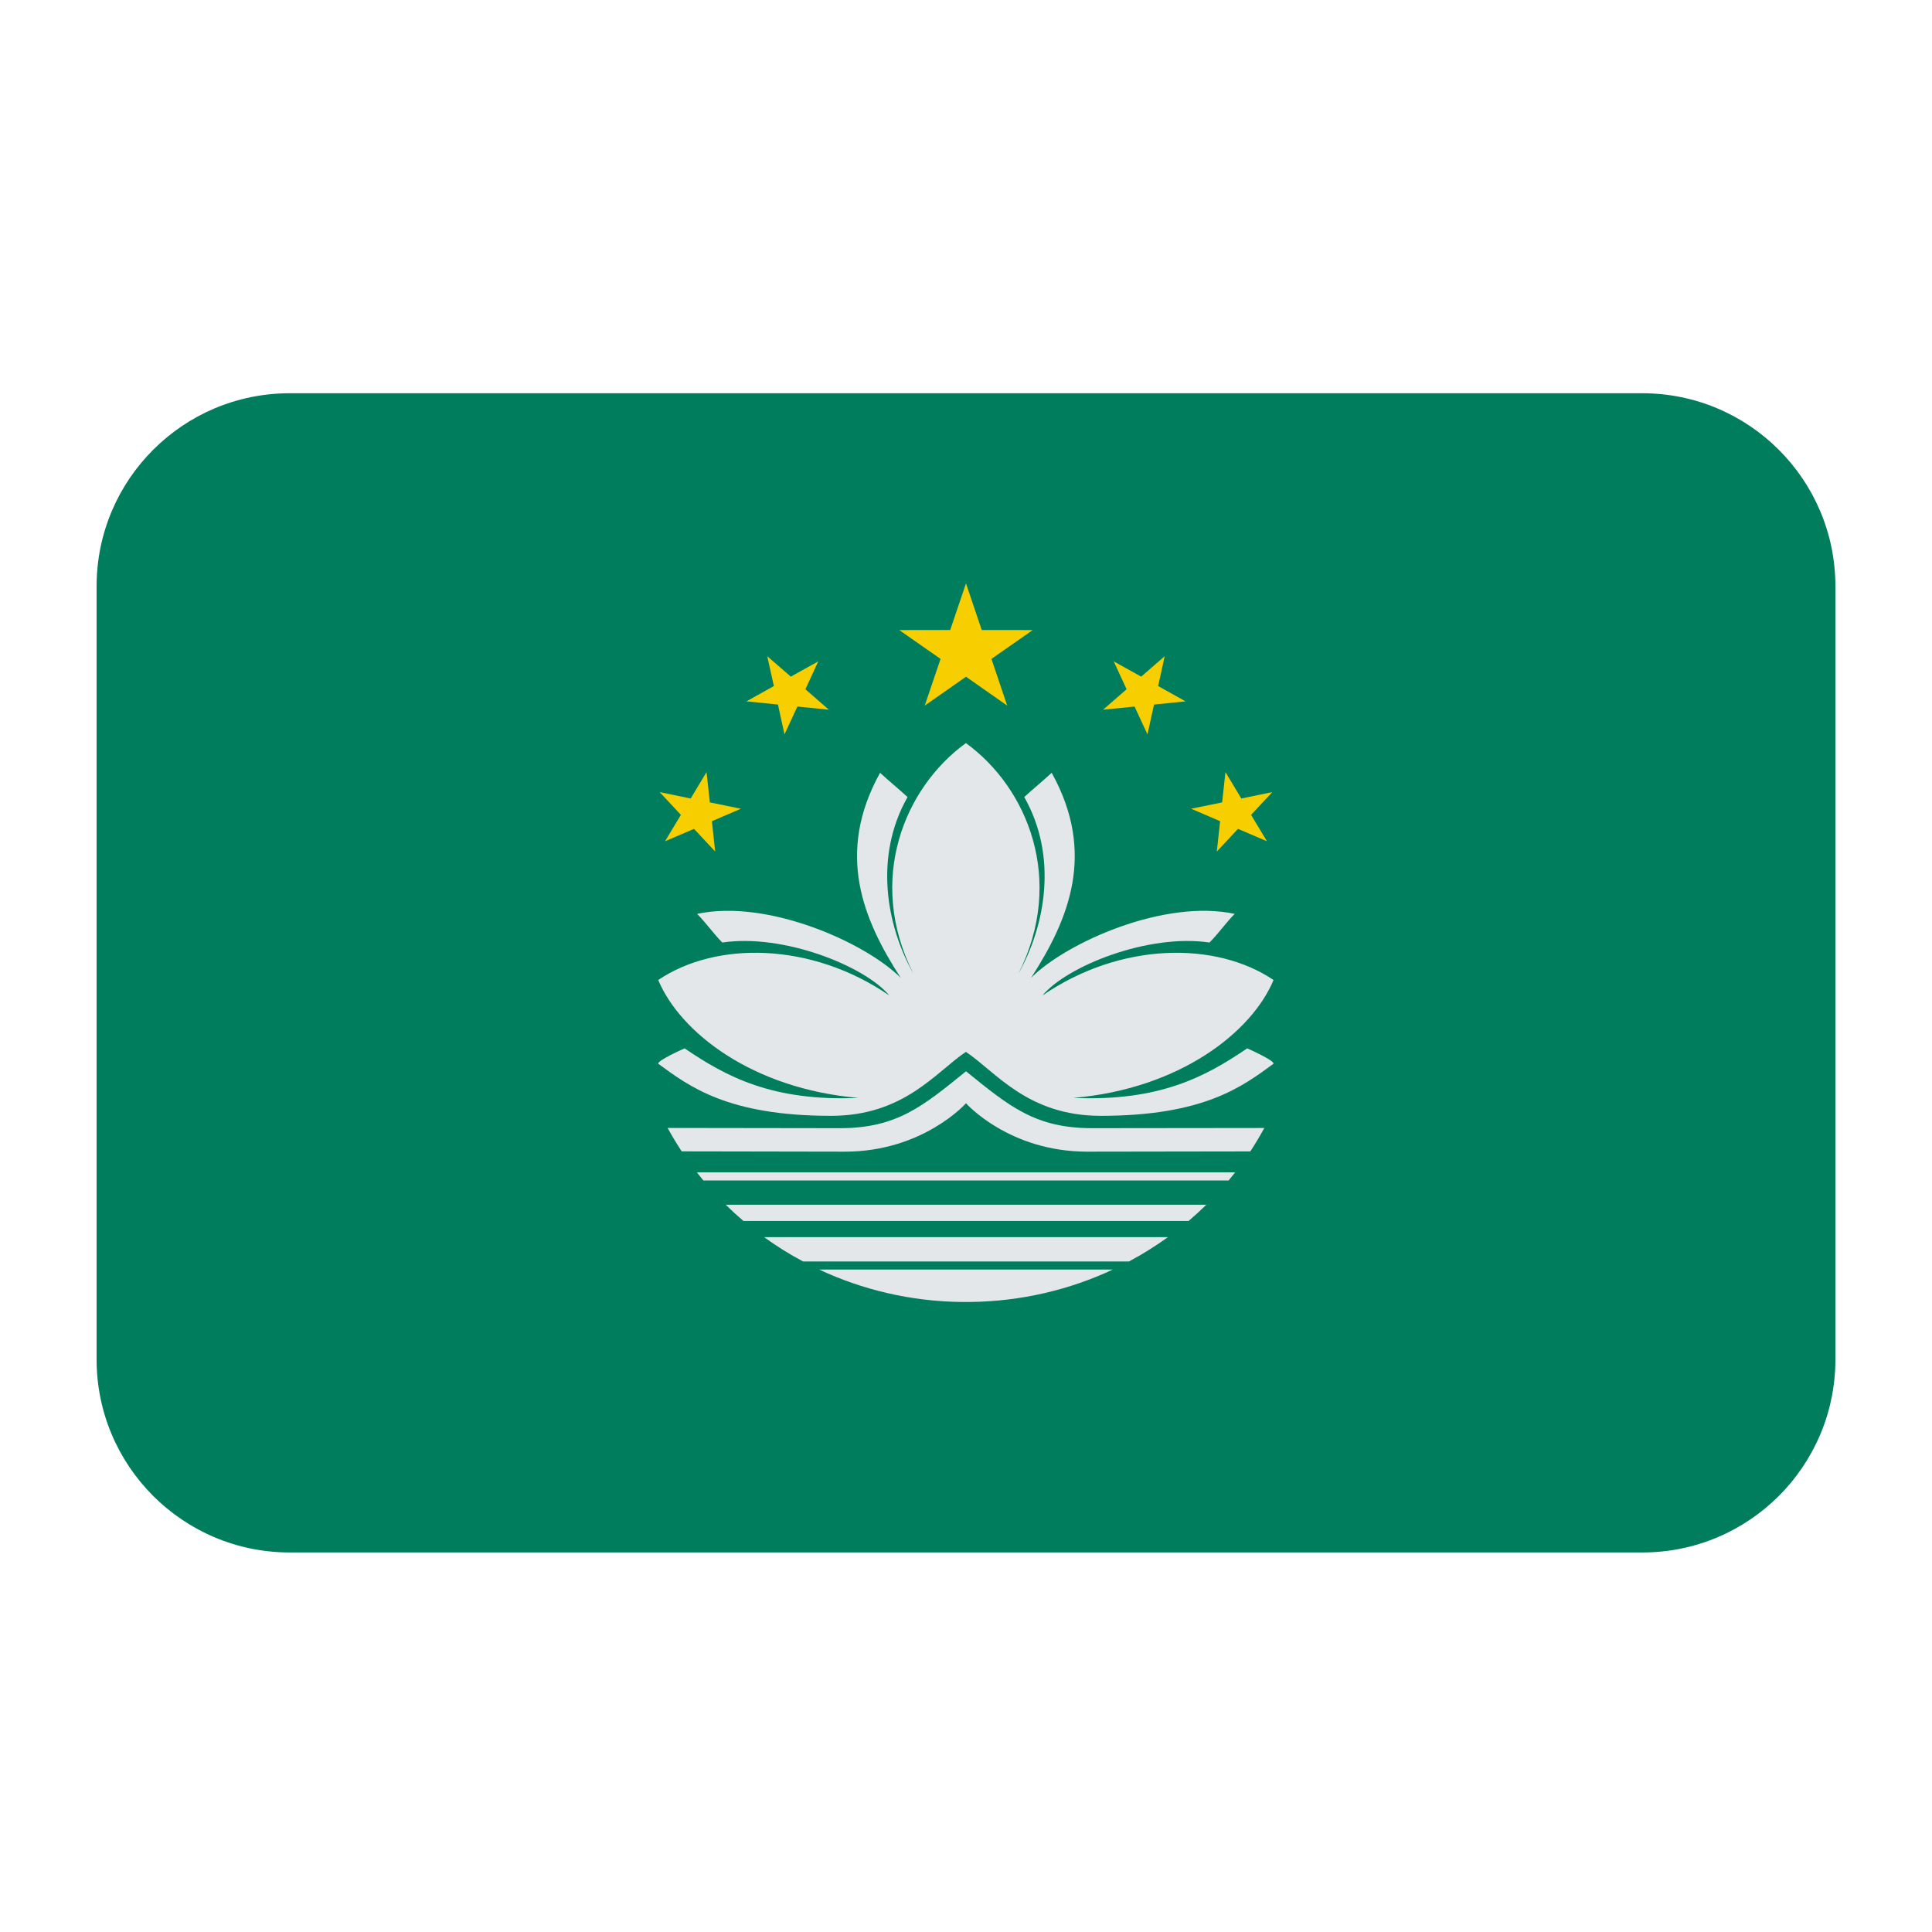 <?xml version="1.0" encoding="UTF-8"?><svg id="Layer_1" xmlns="http://www.w3.org/2000/svg" viewBox="0 0 40 40"><path d="m5.995,8.142h28.009c2.205,0,3.996,1.79,3.996,3.996v16.009c0,2.205-1.79,3.995-3.995,3.995H5.996c-2.205,0-3.996-1.79-3.996-3.996V12.137c0-2.205,1.79-3.995,3.995-3.995Z" fill="#007d5d"/><path d="m20,21.776c-.623.418-1.279,1.326-2.795,1.326-2.144,0-2.939-.613-3.576-1.078-.023-.069.545-.319.545-.319.86.585,1.815,1.102,3.599,1.026-2.202-.189-3.694-1.361-4.145-2.441,1.193-.806,3.166-.79,4.784.32-.506-.609-2.194-1.285-3.458-1.096-.181-.183-.339-.411-.521-.593,1.453-.311,3.473.586,4.215,1.323-.782-1.209-1.35-2.578-.427-4.244.182.168.387.335.569.502-.695,1.224-.442,2.654.118,3.651-.971-1.932-.189-3.841,1.09-4.768,1.279.927,2.06,2.836,1.09,4.768.56-.997.813-2.427.118-3.651.182-.167.387-.334.568-.502.924,1.665.355,3.035-.426,4.244.741-.737,2.762-1.635,4.215-1.323-.182.183-.339.411-.522.593-1.263-.189-2.952.487-3.457,1.096,1.618-1.11,3.591-1.125,4.783-.32-.449,1.08-1.942,2.252-4.144,2.441,1.784.076,2.739-.441,3.599-1.026,0,0,.568.25.544.319-.636.465-1.431,1.078-3.575,1.078-1.516,0-2.171-.908-2.795-1.326" fill="#e3e7ea"/><path d="m20,22.18c-.893.722-1.43,1.178-2.613,1.178l-3.565-.005c.091.165.188.327.292.485l3.376.006c1.621,0,2.51-1.002,2.51-1.002,0,0,.889,1.002,2.51,1.002l3.376-.005c.103-.156.2-.32.29-.485l-3.563.004c-1.183,0-1.72-.456-2.613-1.178" fill="#e3e7ea"/><polygon points="20 12.078 20.326 13.044 21.381 13.045 20.527 13.642 20.853 14.609 20 14.011 19.146 14.609 19.473 13.642 18.618 13.045 19.673 13.044 20 12.078" fill="#f7cf00"/><polygon points="13.658 16.4 14.3 16.532 14.628 15.985 14.697 16.613 15.339 16.744 14.739 17.002 14.807 17.63 14.369 17.161 13.769 17.417 14.097 16.871 13.658 16.4" fill="#f7cf00"/><polygon points="15.885 13.586 16.373 14.009 16.941 13.693 16.675 14.271 17.162 14.694 16.509 14.628 16.242 15.205 16.107 14.587 15.454 14.521 16.022 14.204 15.885 13.586" fill="#f7cf00"/><polygon points="26.342 16.4 25.7 16.532 25.372 15.985 25.303 16.613 24.661 16.744 25.261 17.002 25.193 17.63 25.631 17.161 26.231 17.417 25.902 16.871 26.342 16.4" fill="#f7cf00"/><polygon points="24.114 13.586 23.627 14.009 23.059 13.693 23.325 14.271 22.838 14.694 23.49 14.628 23.757 15.205 23.893 14.587 24.546 14.521 23.978 14.204 24.114 13.586" fill="#f7cf00"/><path d="m14.427,24.272c.044.057.089.113.135.168h10.876c.046-.055.091-.111.135-.168h-11.145Zm.598.671c.118.116.241.228.367.336h9.216c.127-.108.249-.22.367-.336h-9.95Zm.796.671c.255.185.524.354.806.503h6.747c.281-.15.55-.318.806-.503h-8.359Zm1.139.671c.894.418,1.894.659,2.95.671h.18c1.056-.013,2.056-.253,2.95-.671h-6.08Z" fill="#e3e7ea"/></svg>